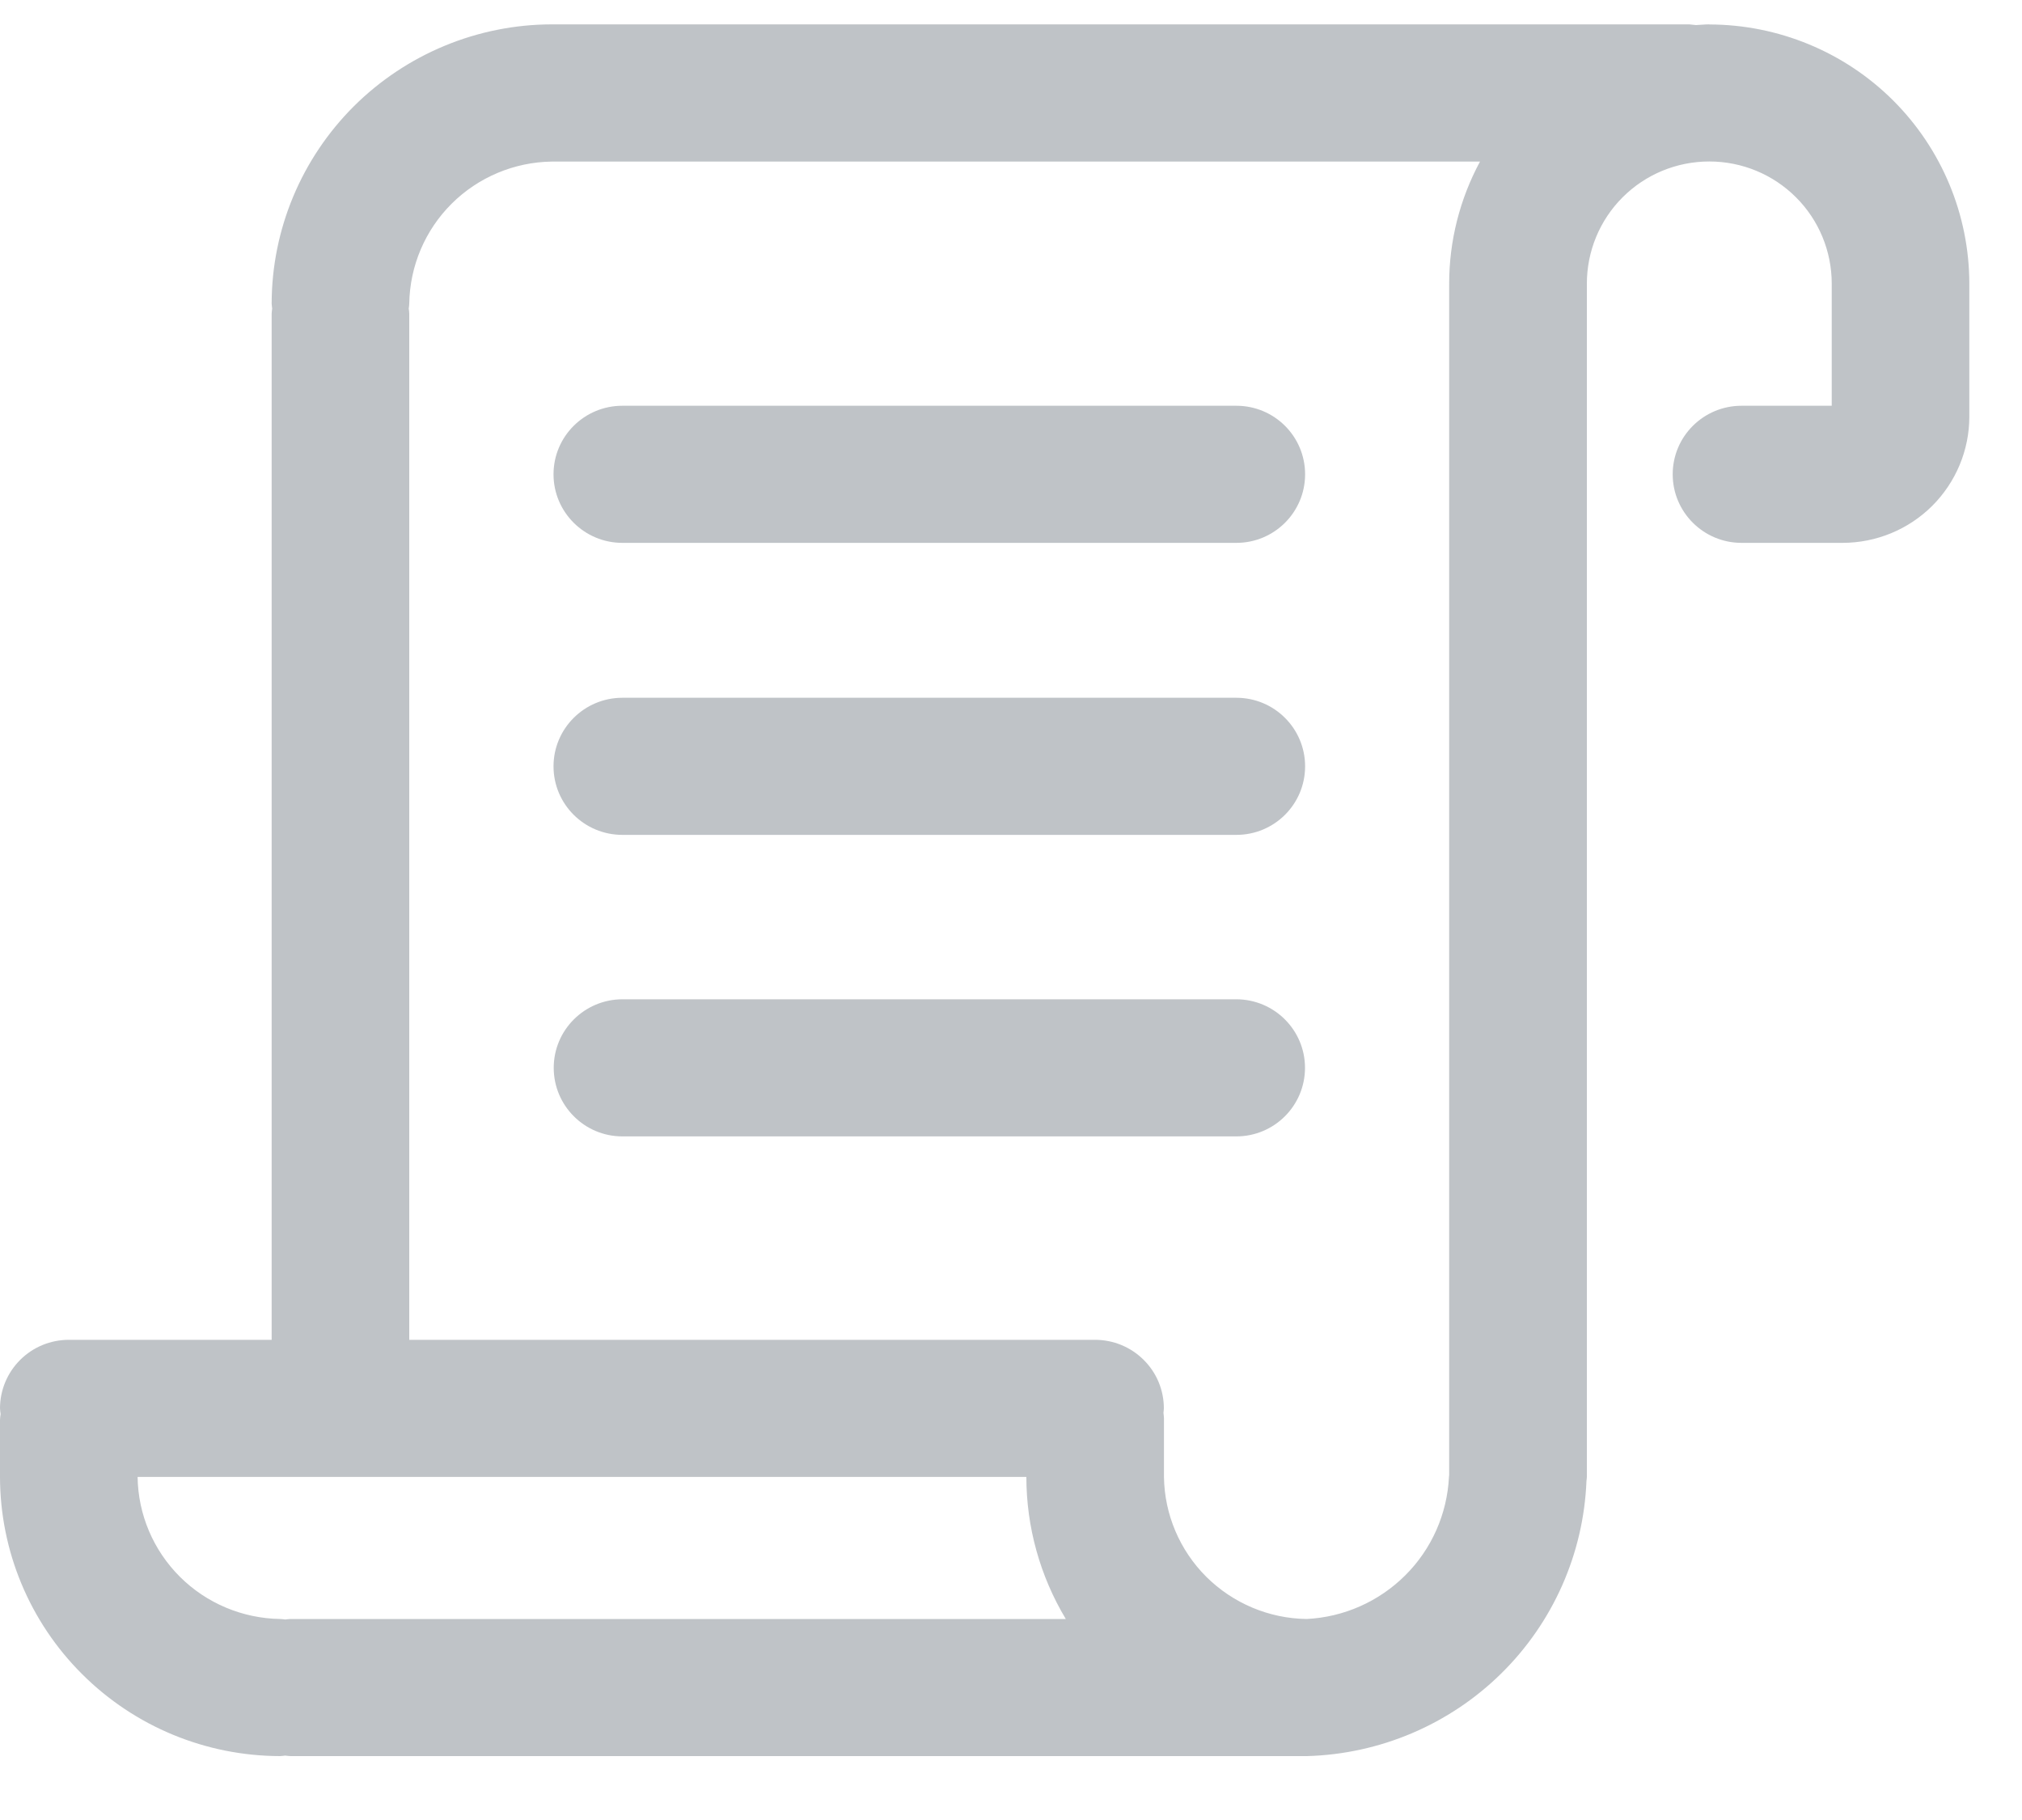 <svg width="20" height="18" viewBox="0 0 20 18" fill="none" xmlns="http://www.w3.org/2000/svg">
<path d="M12.229 4.013H6.156C5.78 4.013 5.475 4.316 5.475 4.691C5.475 5.065 5.78 5.369 6.156 5.369H12.229C12.605 5.369 12.909 5.065 12.909 4.691C12.909 4.316 12.605 4.013 12.229 4.013Z" fill="#BFC3C7"/>
<path d="M12.229 9.883H6.156C5.781 9.884 5.477 10.187 5.477 10.561C5.477 10.935 5.781 11.239 6.156 11.239H12.229C12.604 11.239 12.908 10.935 12.908 10.561C12.908 10.187 12.604 9.884 12.229 9.883Z" fill="#BFC3C7"/>
<path d="M12.229 6.901H6.156C5.78 6.901 5.475 7.205 5.475 7.579C5.475 7.954 5.78 8.257 6.156 8.257H12.229C12.605 8.257 12.909 7.954 12.909 7.579C12.909 7.205 12.605 6.901 12.229 6.901Z" fill="#BFC3C7"/>
<path d="M16.907 0.241C16.863 0.241 16.819 0.246 16.775 0.248H16.775C16.753 0.245 16.731 0.243 16.709 0.241H5.458C4.724 0.242 4.02 0.534 3.5 1.051C2.981 1.569 2.688 2.27 2.687 3.002C2.687 3.019 2.691 3.035 2.692 3.052C2.691 3.068 2.687 3.084 2.687 3.102V13.251H0.681C0.5 13.251 0.327 13.322 0.199 13.45C0.072 13.577 0 13.749 0 13.929C0 13.948 0.004 13.966 0.006 13.985C0.004 14.004 0 14.022 0 14.041V14.607C0.001 15.339 0.293 16.041 0.813 16.558C1.332 17.076 2.036 17.367 2.771 17.368C2.788 17.368 2.804 17.364 2.821 17.363C2.838 17.364 2.854 17.368 2.871 17.368H12.926L12.928 17.368C13.649 17.348 14.336 17.056 14.849 16.551C15.362 16.046 15.663 15.366 15.692 14.648C15.693 14.634 15.696 14.621 15.696 14.607V2.811L15.696 2.808L15.696 2.805V2.805C15.696 2.485 15.823 2.177 16.05 1.951C16.277 1.724 16.585 1.597 16.907 1.597C17.229 1.597 17.537 1.724 17.764 1.951C17.991 2.177 18.118 2.485 18.118 2.805V4.013H17.226C16.85 4.013 16.545 4.316 16.545 4.691C16.545 5.065 16.85 5.369 17.226 5.369H18.227C18.559 5.368 18.877 5.237 19.112 5.003C19.346 4.769 19.479 4.452 19.479 4.121V2.805C19.478 2.125 19.207 1.474 18.725 0.993C18.243 0.513 17.589 0.243 16.907 0.242L16.907 0.241ZM1.361 14.607H10.152C10.152 15.102 10.287 15.587 10.542 16.012H2.87C2.853 16.012 2.837 16.016 2.821 16.017C2.804 16.015 2.788 16.012 2.771 16.012C2.399 16.006 2.043 15.857 1.78 15.595C1.516 15.332 1.366 14.978 1.361 14.607L1.361 14.607ZM12.924 16.012L12.924 16.012C12.552 16.007 12.196 15.857 11.932 15.595C11.669 15.333 11.518 14.978 11.513 14.607V14.026C11.513 14.007 11.509 13.99 11.508 13.973C11.509 13.958 11.512 13.944 11.512 13.929C11.512 13.749 11.441 13.577 11.313 13.45C11.185 13.322 11.012 13.251 10.832 13.251H4.048V3.102C4.048 3.085 4.045 3.069 4.043 3.052C4.045 3.035 4.048 3.019 4.048 3.002C4.054 2.631 4.204 2.277 4.467 2.015C4.73 1.753 5.086 1.603 5.458 1.598H14.639C14.439 1.969 14.334 2.383 14.334 2.805L14.335 2.808L14.334 2.811V14.589C14.334 14.595 14.332 14.601 14.332 14.607C14.314 14.974 14.16 15.321 13.9 15.58C13.639 15.84 13.291 15.994 12.924 16.012L12.924 16.012Z" fill="#BFC3C7"/>
</svg>
